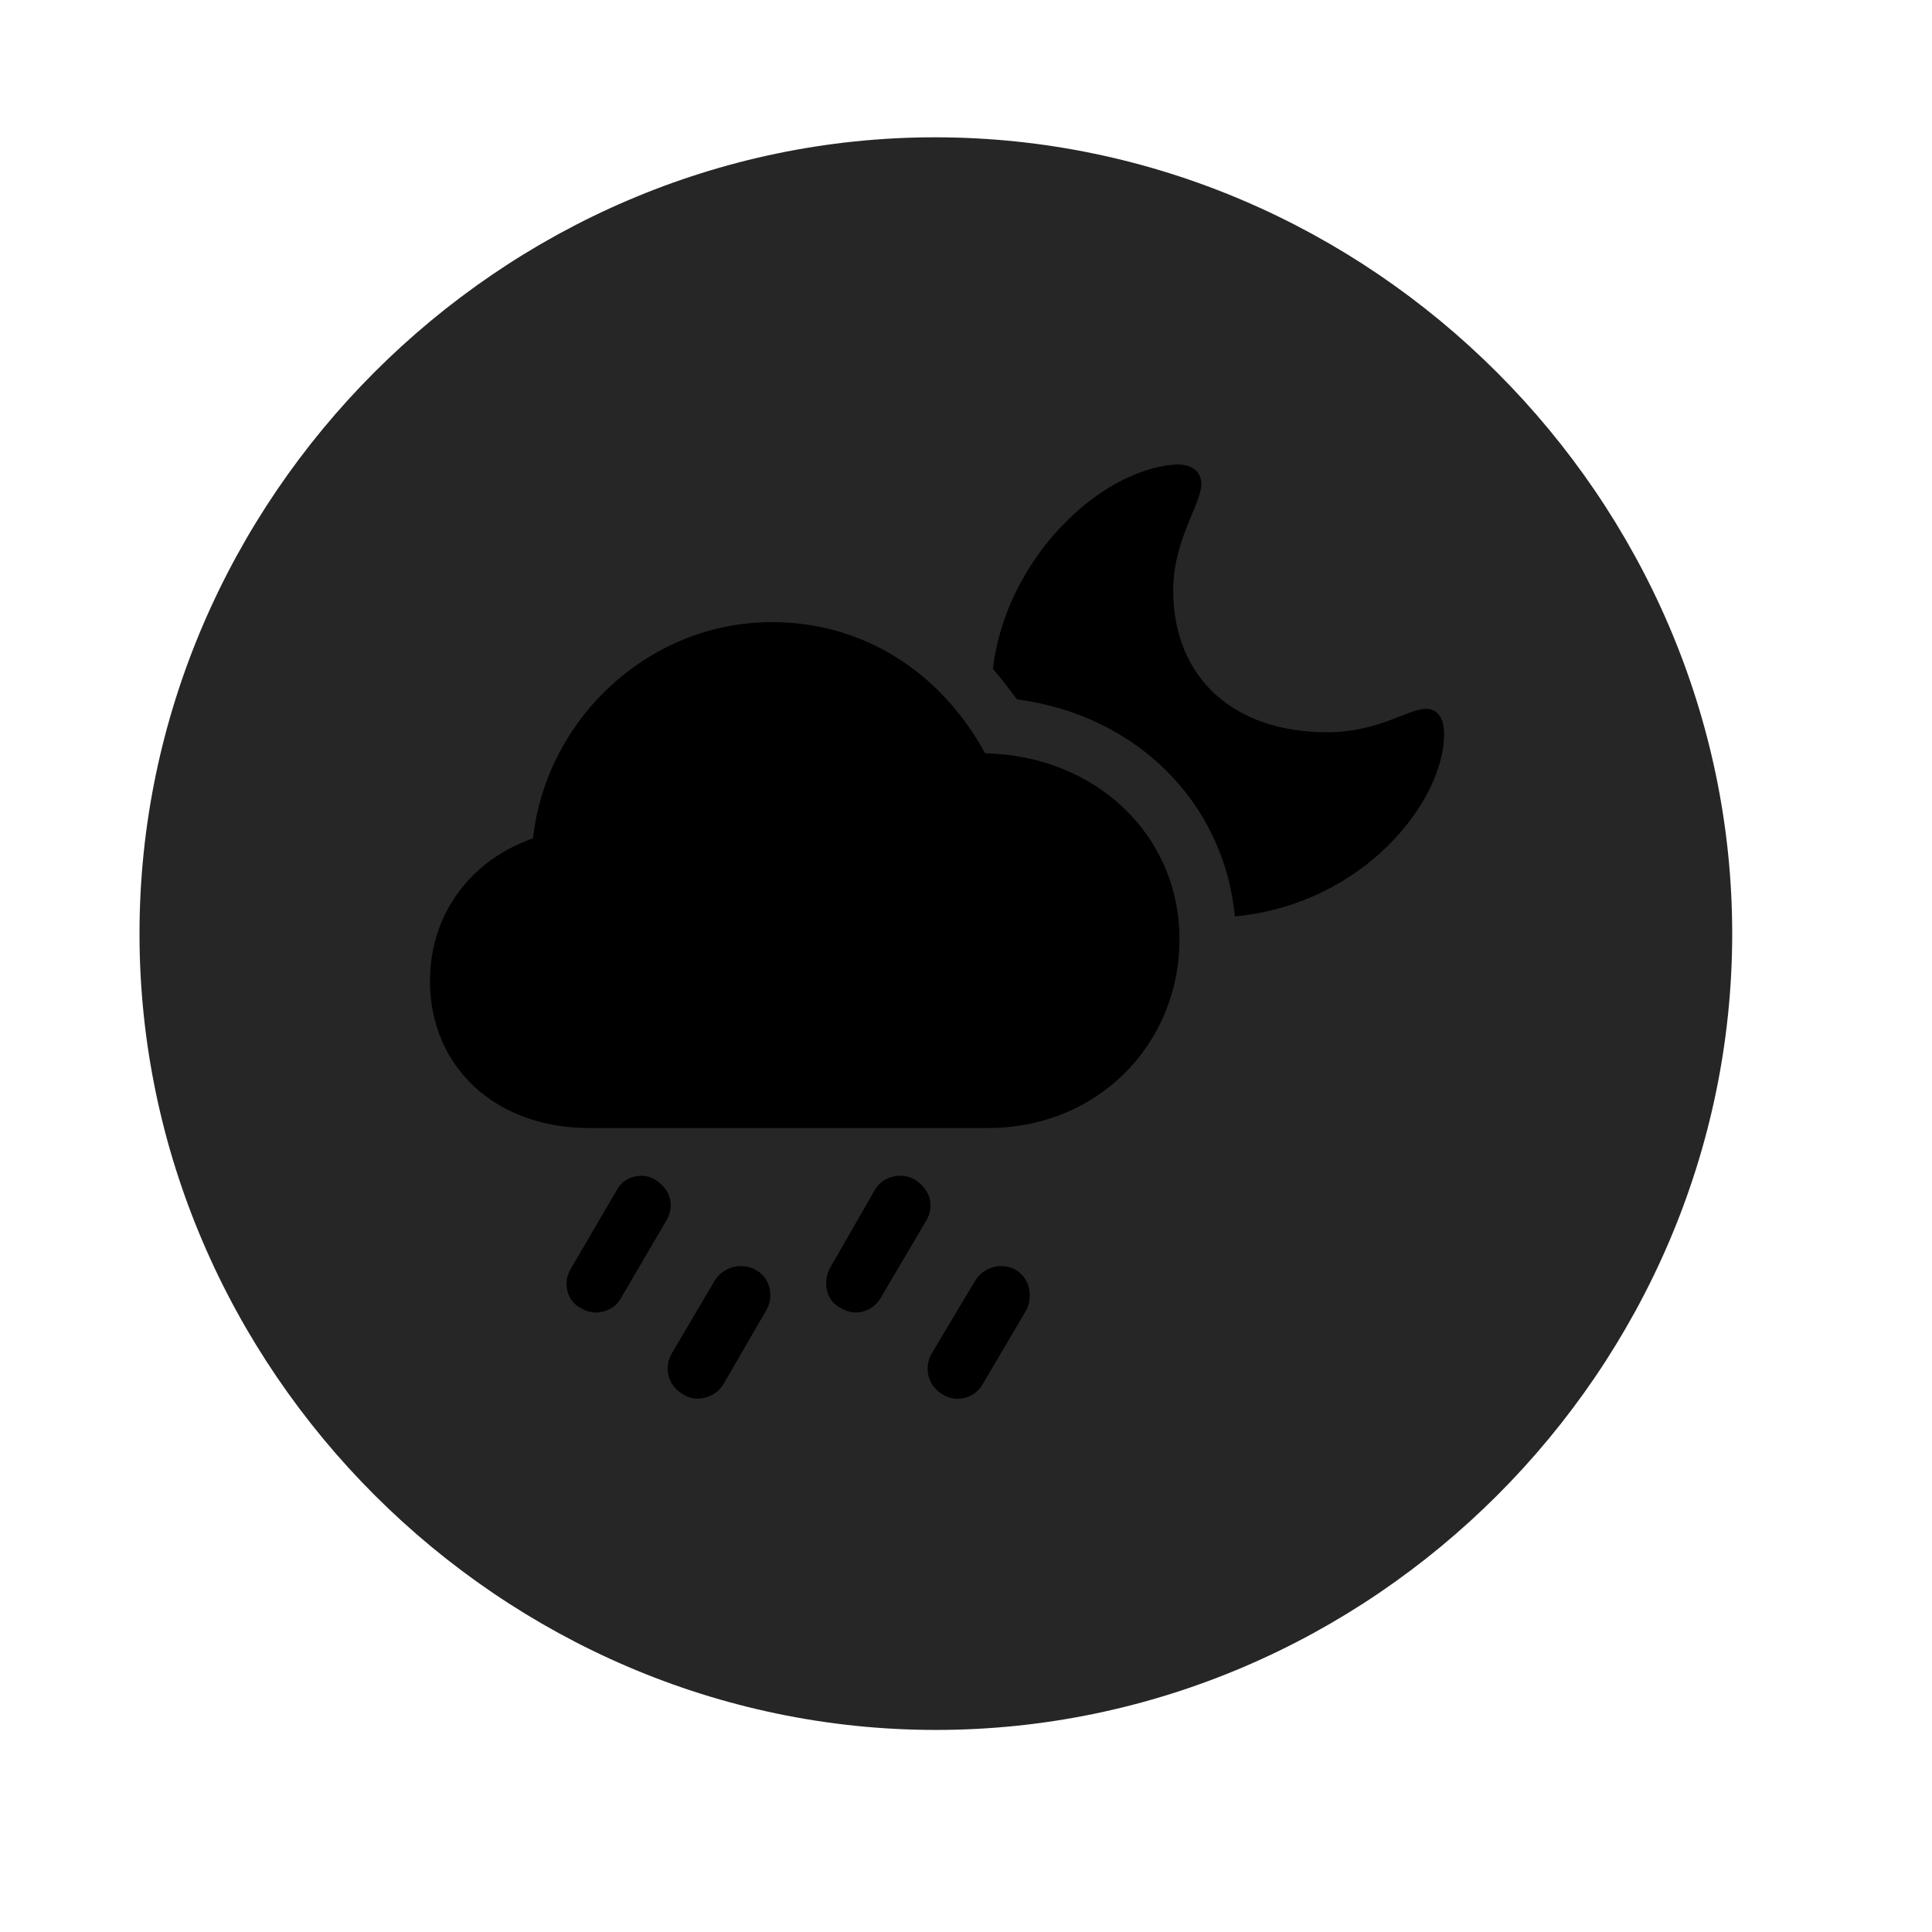 <svg width="29" height="29" viewBox="0 0 29 29" fill="currentColor" xmlns="http://www.w3.org/2000/svg">
<g clip-path="url(#clip0_2207_33753)">
<path d="M14.048 25.967C20.587 25.967 26.001 20.553 26.001 14.014C26.001 7.487 20.575 2.061 14.036 2.061C7.509 2.061 2.094 7.487 2.094 14.014C2.094 20.553 7.52 25.967 14.048 25.967Z" fill="currentColor" fill-opacity="0.85"/>
<path d="M8.844 16.932C7.415 16.932 6.454 15.994 6.454 14.729C6.454 13.697 7.087 12.901 8.001 12.584C8.2 10.78 9.747 9.338 11.587 9.338C12.97 9.338 14.13 10.1 14.786 11.307C16.45 11.342 17.704 12.537 17.704 14.096C17.704 15.69 16.462 16.932 14.833 16.932H8.844ZM9.313 19.498C9.208 19.686 8.927 19.768 8.727 19.639C8.505 19.534 8.446 19.252 8.563 19.053L9.255 17.869C9.36 17.659 9.641 17.588 9.829 17.705C10.063 17.846 10.133 18.092 10.005 18.315L9.313 19.498ZM10.86 20.776C10.743 20.975 10.462 21.057 10.274 20.94C10.04 20.823 9.958 20.553 10.075 20.33L10.731 19.217C10.86 19.018 11.118 18.948 11.329 19.053C11.563 19.17 11.622 19.451 11.505 19.662L10.86 20.776ZM13.216 19.487C13.098 19.686 12.841 19.768 12.63 19.639C12.395 19.534 12.348 19.241 12.454 19.041L13.134 17.858C13.251 17.659 13.52 17.588 13.731 17.705C13.954 17.846 14.036 18.092 13.907 18.315L13.216 19.487ZM14.751 20.776C14.634 20.987 14.364 21.057 14.165 20.94C13.942 20.823 13.86 20.553 13.977 20.33L14.634 19.229C14.762 19.018 15.02 18.948 15.231 19.053C15.454 19.17 15.512 19.451 15.407 19.662L14.751 20.776ZM21.677 11.014C21.677 12.022 20.481 13.569 18.536 13.756C18.372 12.045 17.059 10.733 15.266 10.498C15.149 10.346 15.032 10.182 14.903 10.041C15.102 8.365 16.532 7.03 17.669 6.971C17.891 6.971 18.032 7.076 18.032 7.264C18.032 7.569 17.61 8.108 17.61 8.858C17.61 10.159 18.501 10.991 19.919 10.991C20.692 10.991 21.137 10.639 21.407 10.639C21.583 10.639 21.677 10.791 21.677 11.014Z" fill="currentColor"/>
</g>
<defs>
<clipPath id="clip0_2207_33753">
<rect width="23.906" height="23.918" fill="currentColor" transform="translate(2.094 2.049)"/>
</clipPath>
</defs>
</svg>
